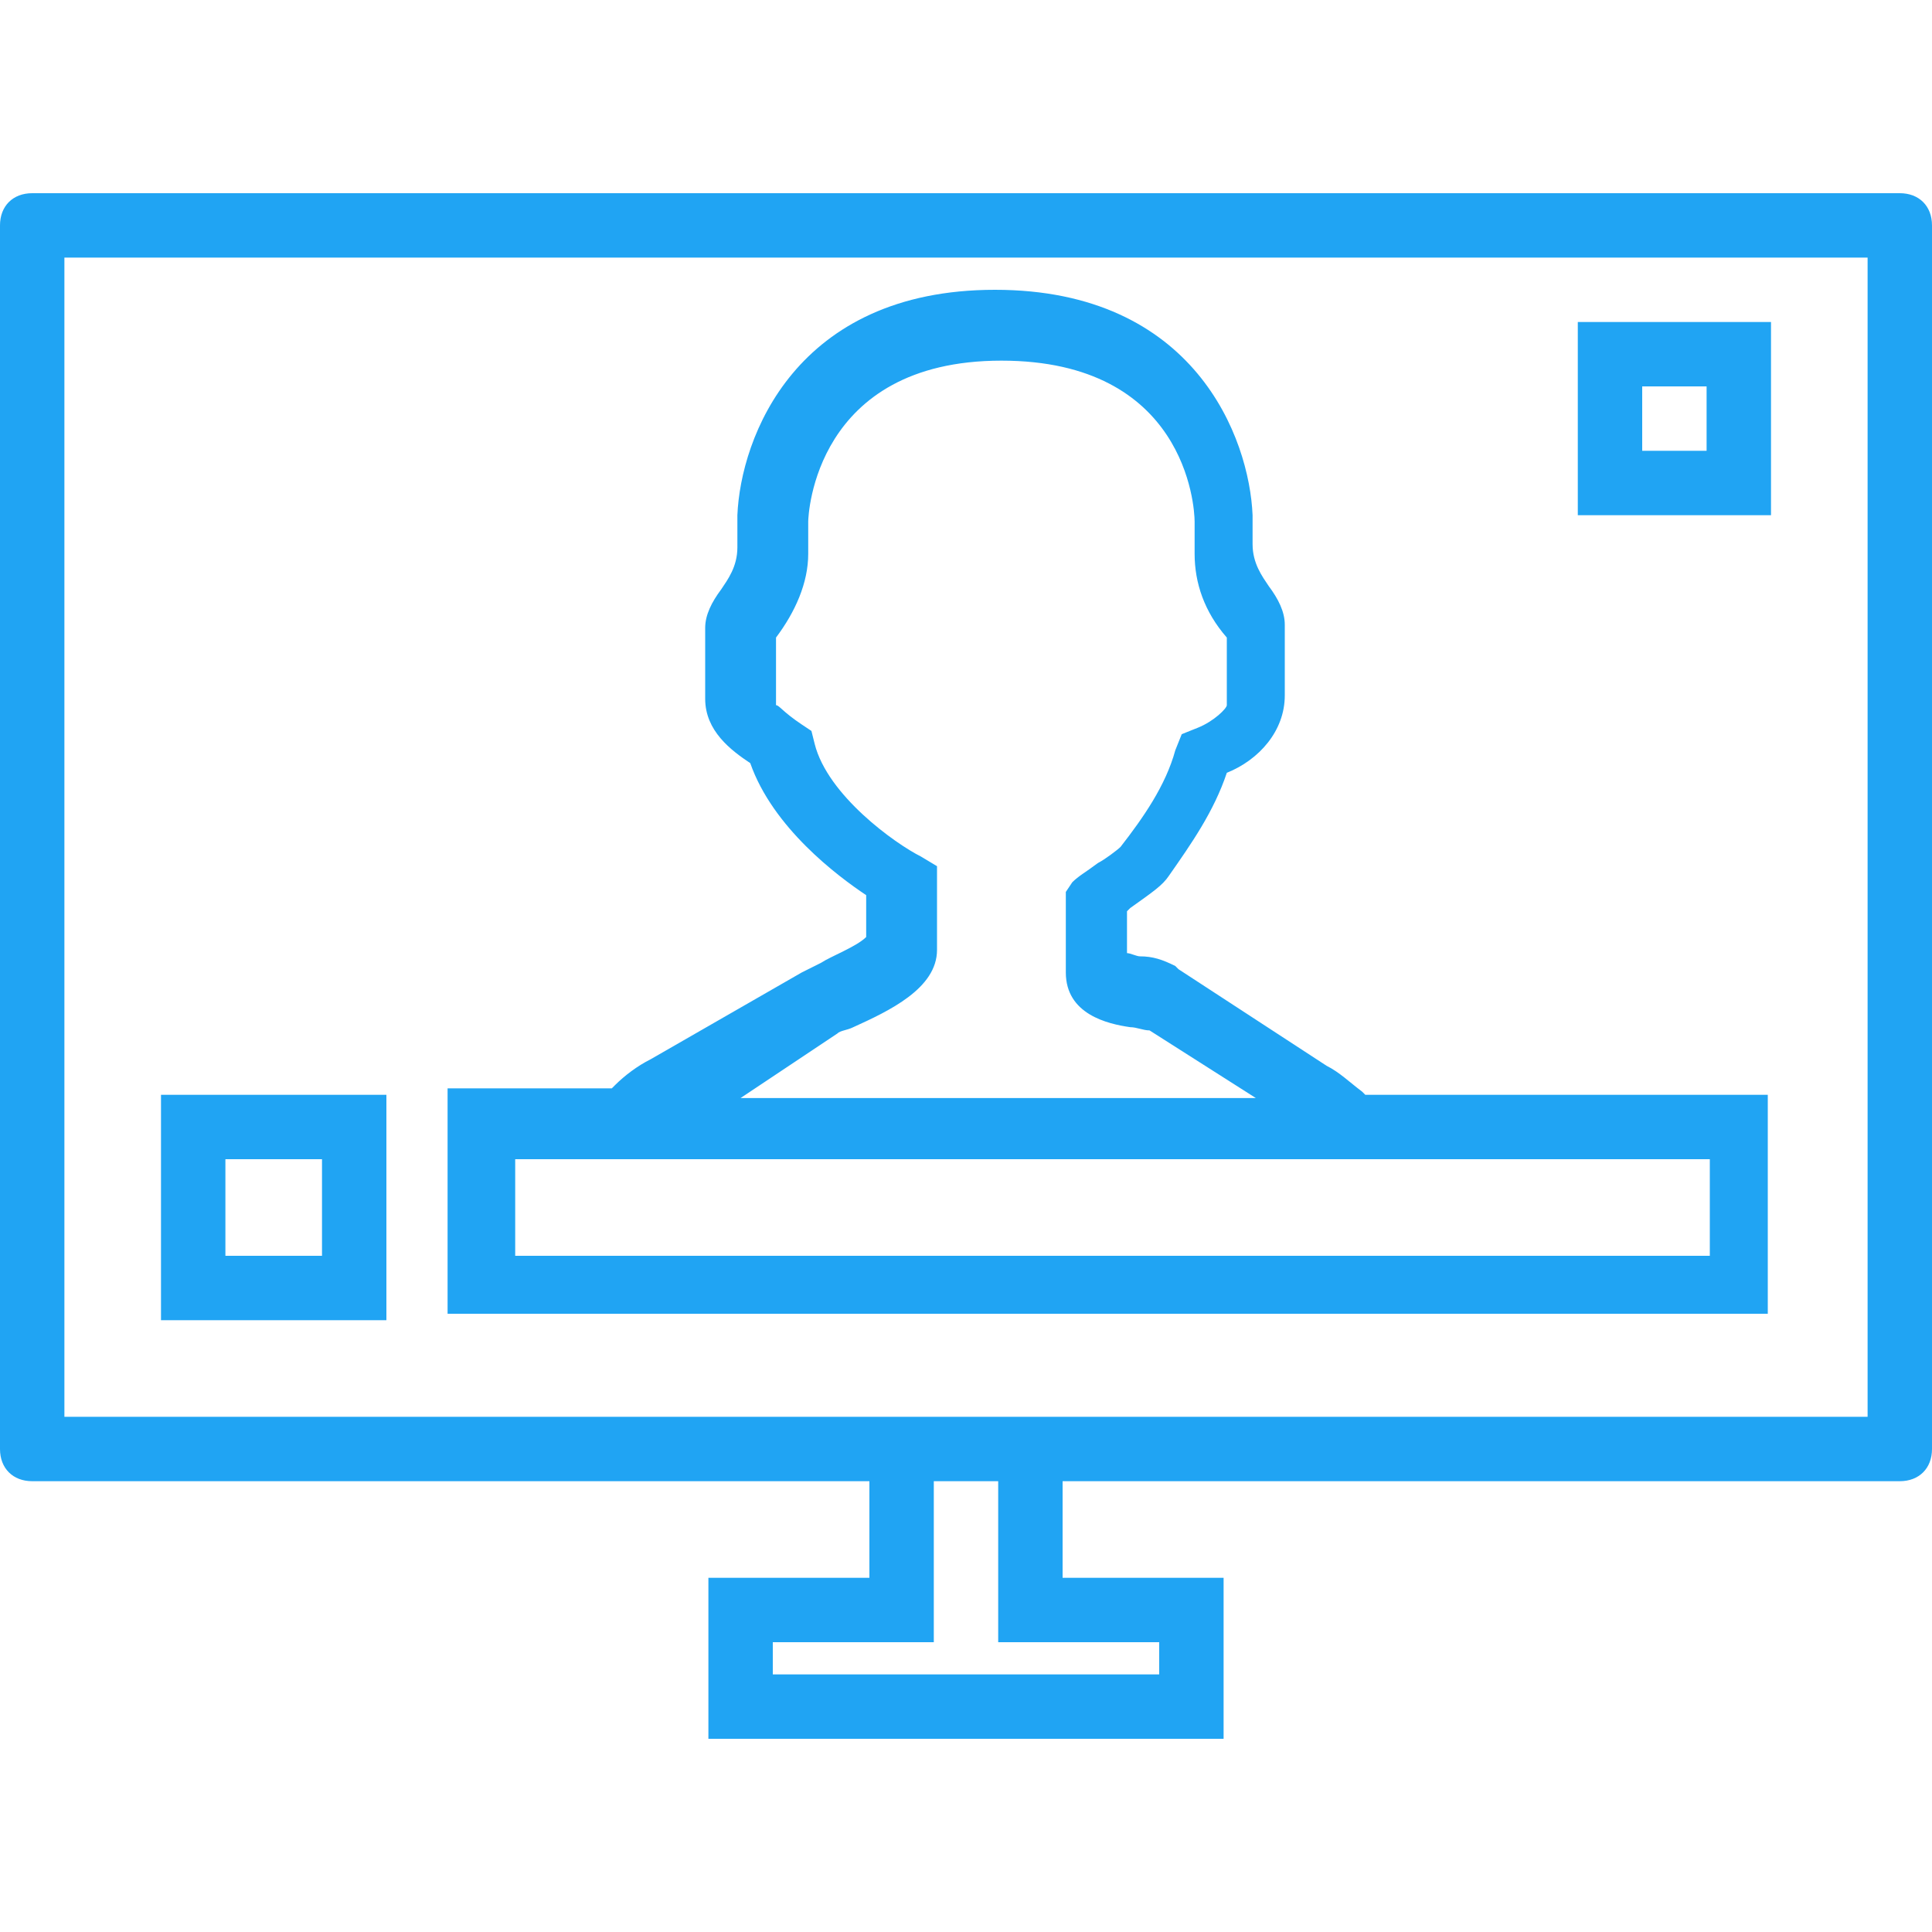 <?xml version="1.0" encoding="utf-8"?>
<!-- Generator: Adobe Illustrator 19.0.0, SVG Export Plug-In . SVG Version: 6.00 Build 0)  -->
<svg version="1.1" id="Capa_1" xmlns="http://www.w3.org/2000/svg" xmlns:xlink="http://www.w3.org/1999/xlink" x="0px" y="0px"
	 viewBox="-609 371 60 60" style="enable-background:new -609 371 60 60;" xml:space="preserve">
<style type="text/css">
	.st0{fill:#20A4F3;}
</style>
<g>
	<path class="st0" d="M-550,377h-58c-0.6,0-1,0.4-1,1v38c0,0.6,0.4,1,1,1h26v3h-5v5h16v-5h-5v-3h26c0.6,0,1-0.4,1-1v-38
		C-549,377.4-549.4,377-550,377z M-573,422v1h-12v-1h5v-5h2v5H-573z M-551,415h-25h-6h-25v-36h56V415z"/>
	<path class="st0" d="M-554,405h-12.6l-0.1-0.1c-0.4-0.3-0.7-0.6-1.1-0.8l-4.6-3l-0.1-0.1c-0.4-0.2-0.7-0.3-1.1-0.3
		c-0.1,0-0.3-0.1-0.4-0.1v-1.3c0,0,0.1-0.1,0.1-0.1c0.7-0.5,1-0.7,1.2-1c0.7-1,1.4-2,1.8-3.2c1-0.4,1.8-1.3,1.8-2.4v-2.2
		c0-0.4-0.2-0.8-0.5-1.2c-0.2-0.3-0.5-0.7-0.5-1.3V387c-0.1-2.4-1.8-7-8-7s-7.9,4.6-8,7v1c0,0.6-0.3,1-0.5,1.3
		c-0.3,0.4-0.5,0.8-0.5,1.2v2.2c0,1,0.8,1.6,1.4,2c0.7,2,2.7,3.5,3.6,4.1v1.3c-0.3,0.3-1.1,0.6-1.4,0.8c-0.2,0.1-0.4,0.2-0.6,0.3
		l-4.7,2.7c-0.4,0.2-0.8,0.5-1.1,0.8l-0.1,0.1h-5.1v7h41V405z M-583,403.1c0.1-0.1,0.3-0.1,0.5-0.2c1.1-0.5,2.6-1.2,2.6-2.4v-2.6
		l-0.5-0.3c-0.8-0.4-2.9-1.9-3.3-3.5l-0.1-0.4l-0.3-0.2c-0.6-0.4-0.7-0.6-0.8-0.6v-2.1c0,0,0,0,0,0c0.6-0.8,1-1.7,1-2.6v-1
		c0-0.2,0.2-5,6-5c5.7,0,6,4.5,6,5v1c0,0.9,0.3,1.8,1,2.6l0,2.1c0,0.1-0.4,0.5-0.9,0.7l-0.5,0.2l-0.2,0.5c-0.3,1.1-1,2.1-1.7,3
		c-0.1,0.1-0.5,0.4-0.7,0.5c-0.4,0.3-0.6,0.4-0.8,0.6l-0.2,0.3v2.5c0,1.3,1.3,1.6,2,1.7c0.2,0,0.4,0.1,0.6,0.1l3.3,2.1h-16
		L-583,403.1z M-556,410h-37v-3h4.1h21.4h11.6V410z"/>
	<path class="st0" d="M-554,381h-6v6h6V381z M-556,385h-2v-2h2V385z"/>
	<path class="st0" d="M-597,405h-7v7h7V405z M-599,410h-3v-3h3V410z"/>
</g>
</svg>
